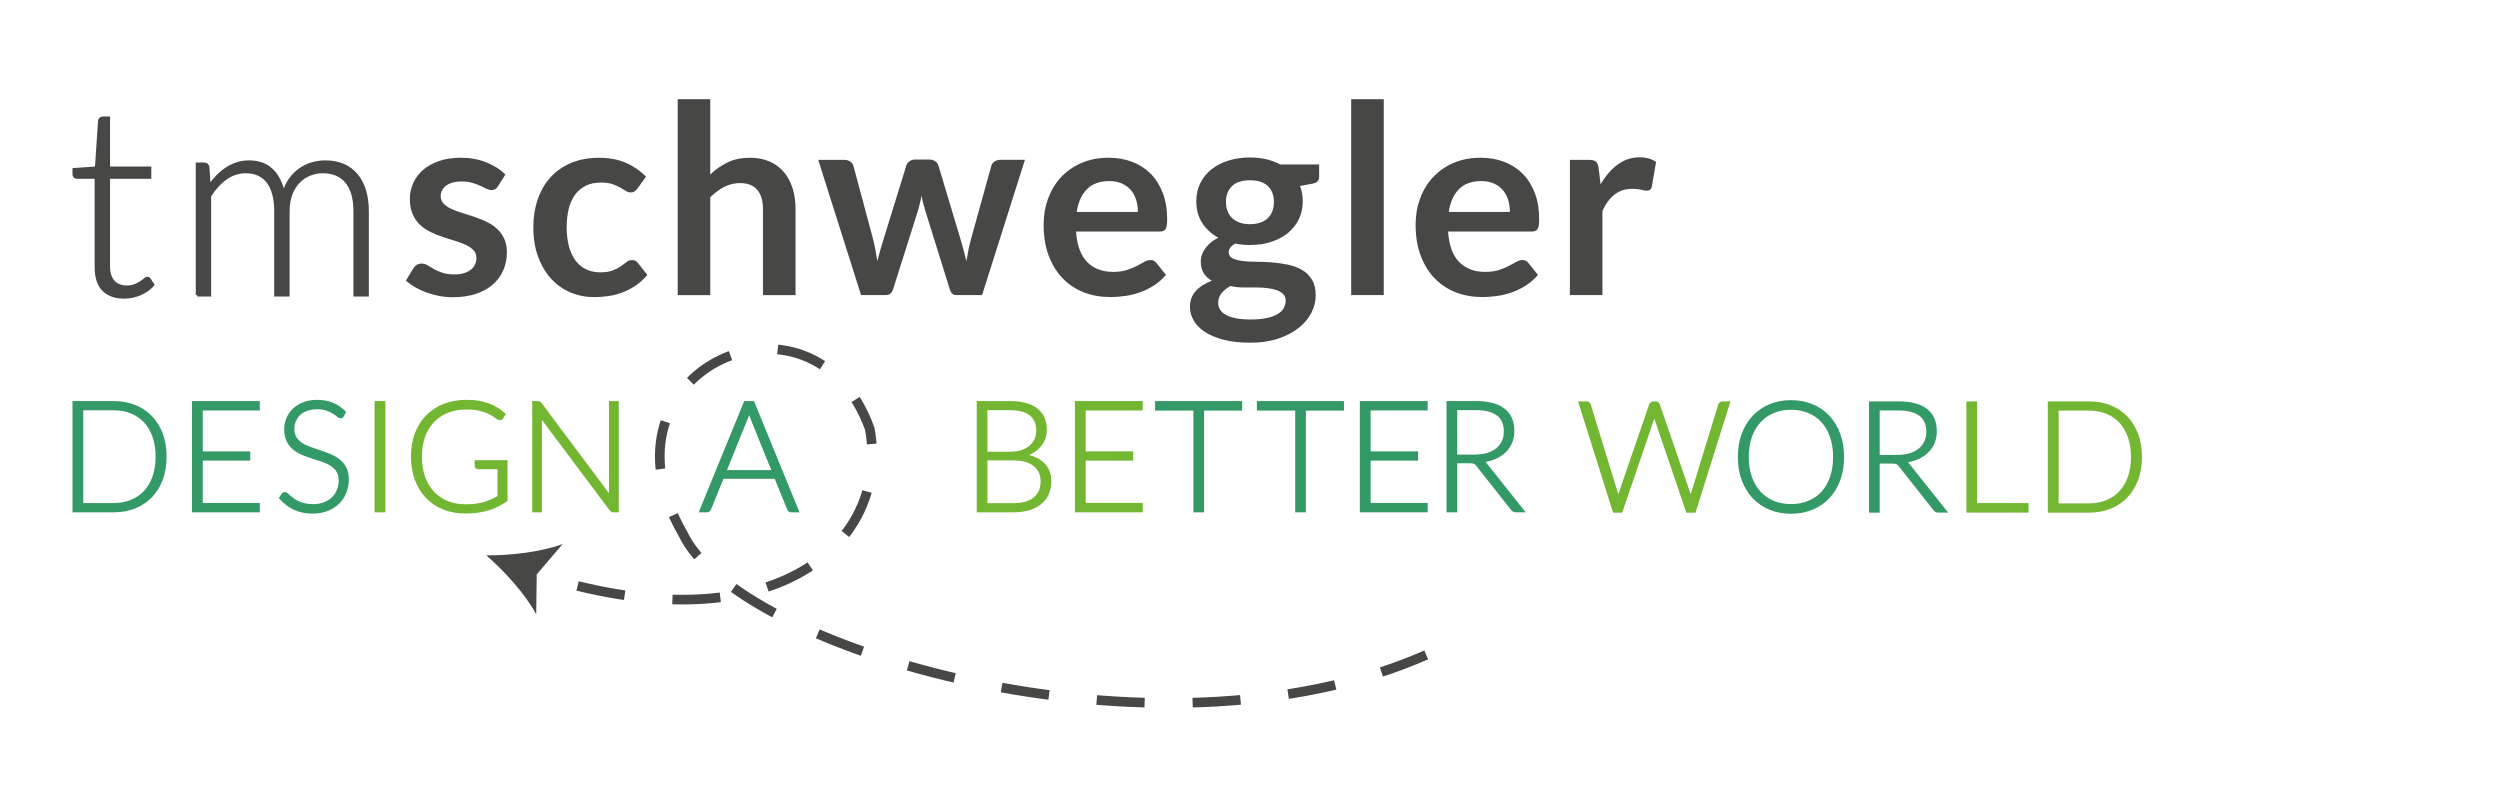 <?xml version="1.0" encoding="utf-8"?>
<!-- Generator: Adobe Illustrator 15.0.0, SVG Export Plug-In . SVG Version: 6.00 Build 0)  -->
<!DOCTYPE svg PUBLIC "-//W3C//DTD SVG 1.1//EN" "http://www.w3.org/Graphics/SVG/1.1/DTD/svg11.dtd">
<svg version="1.1" id="Ebene_1" xmlns="http://www.w3.org/2000/svg" xmlns:xlink="http://www.w3.org/1999/xlink" x="0px" y="0px"
	 width="259.253px" height="82.271px" viewBox="0 0 259.253 82.271" enable-background="new 0 0 259.253 82.271"
	 xml:space="preserve">
<g>
	<g>
		<path fill="none" stroke="#474746" stroke-miterlimit="10" stroke-dasharray="4.976,4.976" d="M147.902,67.914
			c-27.968,12.306-71.514-0.586-77.106-12.611c-9.795-16.934,13.485-27.26,19.403-10.828c2.187,12.02-10.255,22.853-34.54,15.088"/>
		<g>
			<path fill="#474746" d="M50.437,57.594c2.477,0.013,5.691-0.347,7.911-1.175l-2.688,3.145l-0.054,4.135
				C54.483,61.611,52.305,59.22,50.437,57.594z"/>
		</g>
	</g>
</g>
<title>Artboard</title>
<desc>Created with Sketch.</desc>
<path fill="#339966" stroke="#339966" stroke-width="0.3" stroke-miterlimit="10" d="M17.127,47.354c0,0.869-0.13,1.649-0.389,2.345
	c-0.259,0.694-0.625,1.284-1.096,1.771c-0.471,0.487-1.035,0.86-1.692,1.119c-0.657,0.261-1.385,0.392-2.184,0.392H7.667V41.739
	h4.099c0.799,0,1.527,0.13,2.184,0.39c0.657,0.261,1.221,0.634,1.692,1.119c0.471,0.486,0.837,1.078,1.096,1.771
	C16.997,45.714,17.127,46.492,17.127,47.354z M16.285,47.354c0-0.783-0.109-1.481-0.326-2.098c-0.217-0.613-0.523-1.133-0.917-1.557
	c-0.394-0.425-0.87-0.747-1.426-0.97c-0.556-0.224-1.173-0.334-1.851-0.334h-3.28v9.922h3.28c0.678,0,1.294-0.111,1.851-0.334
	c0.556-0.224,1.031-0.545,1.426-0.969c0.395-0.426,0.7-0.942,0.917-1.559C16.176,48.846,16.285,48.145,16.285,47.354z"/>
<path fill="#339966" stroke="#339966" stroke-width="0.3" stroke-miterlimit="10" d="M26.793,41.739v0.675h-5.917v4.544H25.8v0.659
	h-4.924v4.688h5.917v0.674h-6.736v-11.24H26.793z"/>
<path fill="#339966" stroke="#339966" stroke-width="0.3" stroke-miterlimit="10" d="M35.522,43.105
	c-0.048,0.09-0.117,0.135-0.207,0.135c-0.069,0-0.158-0.049-0.267-0.146c-0.109-0.097-0.256-0.206-0.442-0.325
	s-0.418-0.229-0.697-0.328c-0.279-0.103-0.623-0.151-1.032-0.151s-0.769,0.061-1.08,0.175c-0.311,0.117-0.571,0.275-0.781,0.478
	s-0.37,0.436-0.479,0.699c-0.109,0.263-0.163,0.543-0.163,0.834c0,0.381,0.081,0.695,0.243,0.944
	c0.162,0.249,0.375,0.461,0.64,0.638c0.265,0.174,0.566,0.319,0.903,0.438c0.337,0.119,0.683,0.236,1.038,0.354
	c0.355,0.115,0.701,0.244,1.038,0.385c0.336,0.142,0.637,0.315,0.902,0.528c0.265,0.212,0.479,0.474,0.641,0.781
	c0.162,0.312,0.243,0.695,0.243,1.156c0,0.472-0.081,0.915-0.242,1.33c-0.162,0.416-0.396,0.777-0.703,1.084
	c-0.307,0.308-0.683,0.55-1.128,0.728c-0.445,0.178-0.953,0.268-1.525,0.268c-0.742,0-1.379-0.131-1.914-0.395
	c-0.535-0.263-1.004-0.621-1.406-1.076l0.223-0.35c0.063-0.08,0.138-0.119,0.222-0.119c0.048,0,0.109,0.031,0.183,0.096
	c0.074,0.063,0.164,0.143,0.271,0.233c0.106,0.093,0.233,0.193,0.382,0.302c0.149,0.109,0.321,0.209,0.517,0.303
	c0.196,0.094,0.422,0.172,0.676,0.233c0.254,0.062,0.543,0.097,0.867,0.097c0.445,0,0.843-0.066,1.193-0.203
	c0.35-0.136,0.646-0.317,0.887-0.553c0.242-0.23,0.426-0.51,0.553-0.828c0.127-0.32,0.19-0.664,0.19-1.029
	c0-0.396-0.081-0.725-0.242-0.98c-0.162-0.257-0.375-0.471-0.641-0.643c-0.265-0.174-0.566-0.316-0.903-0.435
	c-0.336-0.116-0.683-0.229-1.038-0.342c-0.355-0.111-0.702-0.235-1.038-0.374c-0.337-0.138-0.638-0.312-0.903-0.527
	c-0.265-0.213-0.479-0.48-0.641-0.803c-0.162-0.32-0.242-0.722-0.242-1.201c0-0.377,0.071-0.74,0.214-1.091
	c0.144-0.35,0.353-0.655,0.628-0.925c0.275-0.269,0.617-0.48,1.022-0.644c0.405-0.162,0.868-0.242,1.388-0.242
	c0.583,0,1.107,0.093,1.571,0.277c0.464,0.186,0.887,0.469,1.268,0.851L35.522,43.105z"/>
<path fill="#72B632" stroke="#72B632" stroke-width="0.3" stroke-miterlimit="10" d="M39.812,52.979h-0.818v-11.24h0.818V52.979z"/>
<path fill="#72B632" stroke="#72B632" stroke-width="0.3" stroke-miterlimit="10" d="M48.278,52.445c0.387,0,0.739-0.021,1.057-0.06
	c0.318-0.041,0.613-0.101,0.886-0.18c0.272-0.079,0.532-0.176,0.778-0.29c0.246-0.111,0.494-0.242,0.743-0.385v-3.026h-2.161
	c-0.058,0-0.107-0.02-0.147-0.056c-0.04-0.037-0.06-0.079-0.06-0.127v-0.445h3.106v3.995c-0.281,0.195-0.572,0.371-0.874,0.523
	c-0.302,0.153-0.625,0.282-0.969,0.387c-0.344,0.104-0.715,0.183-1.112,0.238c-0.397,0.055-0.831,0.082-1.302,0.082
	c-0.811,0-1.55-0.137-2.22-0.408c-0.67-0.272-1.245-0.659-1.724-1.159c-0.479-0.501-0.851-1.104-1.116-1.815
	c-0.265-0.709-0.397-1.497-0.397-2.366c0-0.867,0.132-1.654,0.397-2.361s0.641-1.311,1.128-1.812c0.487-0.5,1.079-0.888,1.775-1.158
	c0.696-0.272,1.476-0.41,2.339-0.41c0.429,0,0.825,0.029,1.188,0.088c0.362,0.059,0.7,0.145,1.013,0.259
	c0.312,0.112,0.604,0.254,0.874,0.421s0.529,0.357,0.778,0.575l-0.214,0.352c-0.048,0.078-0.114,0.117-0.199,0.117
	c-0.047,0-0.093-0.01-0.135-0.029c-0.08-0.033-0.195-0.106-0.346-0.225c-0.151-0.117-0.354-0.236-0.611-0.363
	c-0.257-0.129-0.579-0.242-0.965-0.344c-0.386-0.101-0.855-0.148-1.406-0.148c-0.731,0-1.39,0.115-1.978,0.35
	c-0.587,0.232-1.089,0.566-1.505,1c-0.416,0.437-0.736,0.964-0.961,1.589c-0.226,0.625-0.338,1.326-0.338,2.104
	c0,0.795,0.114,1.506,0.342,2.137s0.546,1.164,0.957,1.602c0.41,0.438,0.903,0.771,1.477,1.005
	C46.951,52.33,47.585,52.445,48.278,52.445z"/>
<path fill="#72B632" stroke="#72B632" stroke-width="0.3" stroke-miterlimit="10" d="M55.912,41.768
	c0.042,0.02,0.087,0.061,0.135,0.123l7.275,9.736c-0.016-0.156-0.023-0.312-0.023-0.46v-9.429h0.715v11.239h-0.389
	c-0.122,0-0.22-0.055-0.294-0.16l-7.308-9.754c0.016,0.16,0.024,0.312,0.024,0.453v9.461H55.34V41.739h0.397
	C55.811,41.739,55.869,41.749,55.912,41.768z"/>
<path fill="#339966" stroke="#339966" stroke-width="0.3" stroke-miterlimit="10" d="M82.687,52.979H82.06
	c-0.074,0-0.135-0.021-0.183-0.061c-0.047-0.04-0.084-0.092-0.111-0.154L80.439,49.5h-5.521L73.6,52.764
	c-0.021,0.06-0.058,0.108-0.111,0.15c-0.053,0.042-0.116,0.063-0.19,0.063h-0.62l4.599-11.239h0.81L82.687,52.979z M75.165,48.896
	h5.036l-2.295-5.681c-0.037-0.09-0.074-0.19-0.111-0.306s-0.074-0.234-0.111-0.361c-0.037,0.127-0.074,0.247-0.111,0.361
	c-0.037,0.112-0.074,0.218-0.111,0.313L75.165,48.896z"/>
<path fill="#72B632" stroke="#72B632" stroke-width="0.3" stroke-miterlimit="10" d="M101.437,52.979v-11.24h3.233
	c0.641,0,1.195,0.062,1.664,0.19c0.468,0.127,0.856,0.312,1.164,0.561c0.308,0.246,0.536,0.547,0.687,0.9s0.227,0.758,0.227,1.207
	c0,0.297-0.052,0.584-0.155,0.857c-0.103,0.274-0.253,0.528-0.449,0.762c-0.196,0.233-0.436,0.438-0.719,0.608
	c-0.283,0.172-0.607,0.303-0.973,0.393c0.884,0.134,1.565,0.429,2.042,0.884c0.477,0.455,0.715,1.057,0.715,1.803
	c0,0.477-0.085,0.906-0.254,1.287c-0.17,0.381-0.416,0.703-0.739,0.969c-0.323,0.265-0.72,0.468-1.191,0.607
	c-0.472,0.141-1.006,0.211-1.604,0.211L101.437,52.979L101.437,52.979z M102.247,46.997h2.438c0.519,0,0.962-0.064,1.331-0.198
	c0.368-0.132,0.67-0.307,0.905-0.522c0.236-0.217,0.409-0.463,0.521-0.738c0.112-0.274,0.167-0.559,0.167-0.85
	c0-0.758-0.24-1.332-0.719-1.722s-1.219-0.584-2.22-0.584h-2.423V46.997z M102.247,47.593v4.734h2.82c0.99,0,1.737-0.214,2.24-0.64
	c0.503-0.428,0.755-1.025,0.755-1.799c0-0.354-0.067-0.676-0.203-0.957c-0.136-0.283-0.33-0.524-0.584-0.725
	c-0.254-0.199-0.566-0.351-0.937-0.457c-0.371-0.104-0.792-0.159-1.263-0.159L102.247,47.593L102.247,47.593z"/>
<path fill="#72B632" stroke="#72B632" stroke-width="0.3" stroke-miterlimit="10" d="M118.354,41.739v0.675h-5.917v4.544h4.925
	v0.659h-4.925v4.688h5.917v0.674h-6.735v-11.24H118.354z"/>
<path fill="#339966" stroke="#339966" stroke-width="0.3" stroke-miterlimit="10" d="M128.665,41.739v0.69h-3.948v10.549h-0.81
	V42.432h-3.973V41.74L128.665,41.739L128.665,41.739z"/>
<path fill="#339966" stroke="#339966" stroke-width="0.3" stroke-miterlimit="10" d="M139.22,41.739v0.69h-3.947v10.549h-0.811
	V42.432h-3.972V41.74L139.22,41.739L139.22,41.739z"/>
<path fill="#339966" stroke="#339966" stroke-width="0.3" stroke-miterlimit="10" d="M147.902,41.739v0.675h-5.917v4.544h4.926
	v0.659h-4.926v4.688h5.917v0.674h-6.735v-11.24H147.902z"/>
<path fill="#339966" stroke="#339966" stroke-width="0.3" stroke-miterlimit="10" d="M150.967,47.896v5.082h-0.811V41.739h2.867
	c1.298,0,2.268,0.25,2.906,0.751c0.642,0.5,0.963,1.234,0.963,2.203c0,0.43-0.073,0.82-0.223,1.176
	c-0.148,0.355-0.361,0.666-0.642,0.934c-0.276,0.269-0.612,0.487-1.004,0.659c-0.394,0.173-0.834,0.285-1.325,0.338
	c0.127,0.079,0.239,0.188,0.342,0.317l3.867,4.861h-0.707c-0.084,0-0.158-0.018-0.22-0.049s-0.119-0.085-0.178-0.158l-3.599-4.561
	c-0.093-0.116-0.188-0.197-0.291-0.246c-0.104-0.048-0.265-0.07-0.479-0.07h-1.47v0.002H150.967z M150.967,47.291h1.953
	c0.498,0,0.943-0.061,1.338-0.18c0.396-0.118,0.729-0.288,1.003-0.512c0.271-0.224,0.479-0.49,0.622-0.804
	c0.145-0.312,0.216-0.664,0.216-1.056c0-0.8-0.263-1.394-0.787-1.779c-0.522-0.387-1.287-0.58-2.287-0.58h-2.058V47.291
	L150.967,47.291z"/>
<path fill="#72B632" stroke="#72B632" stroke-width="0.3" stroke-miterlimit="10" d="M163.848,41.772h0.676
	c0.154,0,0.252,0.07,0.293,0.215l2.836,9.237c0.033,0.104,0.061,0.22,0.084,0.342c0.023,0.121,0.049,0.249,0.076,0.381
	c0.025-0.132,0.053-0.26,0.078-0.381c0.027-0.122,0.059-0.236,0.096-0.342l3.178-9.237c0.021-0.061,0.06-0.108,0.111-0.151
	c0.053-0.042,0.115-0.062,0.189-0.062h0.223c0.074,0,0.135,0.02,0.184,0.06c0.047,0.04,0.084,0.093,0.111,0.155l3.176,9.236
	c0.037,0.104,0.07,0.218,0.1,0.334s0.059,0.239,0.084,0.373c0.025-0.127,0.052-0.25,0.07-0.369c0.021-0.118,0.049-0.231,0.08-0.338
	l2.836-9.236c0.017-0.059,0.051-0.107,0.107-0.15c0.055-0.043,0.121-0.062,0.195-0.062h0.617l-3.533,11.239h-0.73l-3.32-9.755
	c-0.043-0.127-0.08-0.263-0.11-0.405c-0.031,0.145-0.067,0.278-0.11,0.405l-3.328,9.755h-0.724L163.848,41.772z"/>
<path fill="#339966" stroke="#339966" stroke-width="0.3" stroke-miterlimit="10" d="M191.084,47.387
	c0,0.868-0.129,1.655-0.39,2.362c-0.26,0.707-0.625,1.312-1.096,1.812c-0.474,0.5-1.035,0.887-1.693,1.157
	c-0.655,0.272-1.385,0.41-2.184,0.41c-0.789,0-1.513-0.138-2.168-0.41c-0.656-0.271-1.222-0.657-1.691-1.157
	c-0.473-0.502-0.838-1.104-1.102-1.812c-0.263-0.707-0.394-1.494-0.394-2.362c0-0.861,0.131-1.646,0.394-2.354
	c0.264-0.707,0.629-1.311,1.102-1.812c0.472-0.5,1.035-0.889,1.691-1.162c0.655-0.275,1.379-0.414,2.168-0.414
	c0.799,0,1.526,0.138,2.184,0.41c0.658,0.271,1.222,0.659,1.693,1.161c0.471,0.505,0.836,1.108,1.096,1.815
	C190.956,45.739,191.084,46.525,191.084,47.387z M190.243,47.387c0-0.783-0.109-1.486-0.326-2.111s-0.521-1.154-0.916-1.59
	c-0.395-0.435-0.871-0.768-1.426-0.996c-0.557-0.229-1.174-0.347-1.852-0.347c-0.668,0-1.277,0.115-1.83,0.347
	c-0.555,0.229-1.031,0.562-1.43,0.996c-0.4,0.436-0.711,0.965-0.932,1.59c-0.222,0.625-0.33,1.328-0.33,2.111
	c0,0.788,0.108,1.495,0.33,2.116c0.221,0.622,0.528,1.15,0.932,1.586c0.396,0.435,0.875,0.765,1.43,0.991
	c0.553,0.229,1.162,0.343,1.83,0.343c0.678,0,1.295-0.112,1.852-0.343c0.555-0.228,1.031-0.56,1.426-0.991
	c0.396-0.436,0.699-0.964,0.916-1.586C190.133,48.883,190.243,48.177,190.243,47.387z"/>
<path fill="#339966" stroke="#339966" stroke-width="0.3" stroke-miterlimit="10" d="M194.778,47.93v5.082h-0.811v-11.24h2.869
	c1.297,0,2.266,0.25,2.904,0.751c0.643,0.5,0.961,1.233,0.961,2.203c0,0.43-0.072,0.819-0.224,1.176
	c-0.147,0.354-0.36,0.666-0.64,0.934c-0.278,0.269-0.612,0.487-1.006,0.659c-0.391,0.173-0.834,0.285-1.326,0.338
	c0.127,0.079,0.242,0.188,0.343,0.317l3.868,4.86h-0.706c-0.087,0-0.158-0.017-0.22-0.049c-0.061-0.03-0.121-0.084-0.18-0.157
	l-3.598-4.561c-0.09-0.116-0.188-0.198-0.289-0.246c-0.104-0.048-0.264-0.071-0.48-0.071h-1.469v0.004H194.778z M194.778,47.324
	h1.955c0.496,0,0.943-0.061,1.338-0.18c0.395-0.118,0.729-0.288,1-0.513c0.273-0.223,0.48-0.489,0.625-0.803
	c0.143-0.312,0.213-0.664,0.213-1.056c0-0.8-0.262-1.395-0.785-1.779c-0.524-0.387-1.287-0.58-2.287-0.58h-2.059V47.324
	L194.778,47.324z"/>
<path fill="#72B632" stroke="#72B632" stroke-width="0.3" stroke-miterlimit="10" d="M204.881,52.32h5.33v0.69h-6.142V41.772h0.812
	V52.32z"/>
<path fill="#72B632" stroke="#72B632" stroke-width="0.3" stroke-miterlimit="10" d="M221.975,47.387
	c0,0.868-0.131,1.649-0.393,2.345c-0.258,0.691-0.625,1.284-1.096,1.771c-0.472,0.487-1.035,0.86-1.689,1.119
	c-0.656,0.26-1.387,0.392-2.186,0.392h-4.101V41.772h4.101c0.799,0,1.526,0.13,2.186,0.39c0.654,0.26,1.221,0.633,1.689,1.119
	c0.471,0.486,0.838,1.078,1.096,1.771C221.844,45.747,221.975,46.525,221.975,47.387z M221.133,47.387
	c0-0.783-0.108-1.481-0.326-2.098c-0.217-0.614-0.521-1.133-0.918-1.557c-0.395-0.425-0.869-0.747-1.426-0.97
	c-0.558-0.224-1.172-0.334-1.851-0.334h-3.28v9.922h3.28c0.679,0,1.293-0.111,1.851-0.334c0.557-0.224,1.031-0.545,1.426-0.97
	c0.396-0.425,0.701-0.941,0.918-1.558C221.025,48.876,221.133,48.177,221.133,47.387z"/>
<g>
	<path fill="#474746" stroke="#474746" stroke-width="0.3" stroke-miterlimit="10" d="M12.876,30.821
		c-0.921,0-1.637-0.254-2.146-0.766c-0.511-0.511-0.766-1.3-0.766-2.365v-9.295H8.009c-0.101,0-0.183-0.027-0.246-0.082
		c-0.064-0.056-0.096-0.133-0.096-0.232v-0.506l2.324-0.164l0.324-4.867c0.01-0.082,0.043-0.153,0.102-0.219
		c0.059-0.062,0.138-0.096,0.236-0.096h0.609v5.194h4.279v0.972h-4.279v9.227c0,0.375,0.047,0.695,0.143,0.965
		c0.096,0.271,0.229,0.49,0.396,0.662c0.169,0.174,0.367,0.301,0.596,0.383c0.227,0.082,0.473,0.123,0.738,0.123
		c0.328,0,0.609-0.047,0.848-0.143c0.236-0.096,0.441-0.201,0.615-0.314c0.172-0.112,0.314-0.219,0.424-0.313
		s0.195-0.146,0.26-0.146c0.072,0,0.145,0.047,0.219,0.138l0.354,0.573c-0.347,0.384-0.786,0.691-1.319,0.925
		C14.003,30.707,13.45,30.821,12.876,30.821z"/>
	<path fill="#474746" stroke="#474746" stroke-width="0.3" stroke-miterlimit="10" d="M20.449,30.603V17.001h0.71
		c0.238,0,0.375,0.113,0.41,0.342l0.123,1.97c0.266-0.373,0.547-0.715,0.848-1.025c0.301-0.31,0.623-0.576,0.965-0.801
		c0.342-0.223,0.705-0.396,1.094-0.521c0.387-0.123,0.795-0.184,1.223-0.184c0.994,0,1.787,0.289,2.379,0.867
		c0.592,0.58,0.993,1.385,1.203,2.414c0.164-0.564,0.394-1.054,0.689-1.463c0.295-0.41,0.635-0.75,1.017-1.021
		c0.382-0.268,0.798-0.469,1.249-0.602c0.45-0.131,0.912-0.197,1.385-0.197c0.674,0,1.279,0.111,1.816,0.334
		c0.537,0.225,0.994,0.555,1.371,0.992c0.378,0.438,0.666,0.975,0.867,1.612c0.199,0.64,0.301,1.367,0.301,2.188v8.693H36.8v-8.693
		c0-1.33-0.287-2.346-0.861-3.043c-0.574-0.697-1.395-1.045-2.461-1.045c-0.475,0-0.928,0.086-1.36,0.26
		c-0.432,0.174-0.815,0.43-1.148,0.771c-0.333,0.341-0.597,0.77-0.793,1.278c-0.196,0.51-0.294,1.103-0.294,1.777V30.6h-1.299
		v-8.693c0-1.322-0.264-2.334-0.793-3.035c-0.528-0.701-1.299-1.053-2.311-1.053c-0.738,0-1.422,0.221-2.051,0.662
		c-0.629,0.442-1.189,1.057-1.682,1.84V30.6h-1.298V30.603z"/>
	<path fill="#474746" d="M51.645,19.312c-0.091,0.146-0.187,0.248-0.287,0.307c-0.101,0.062-0.228,0.09-0.383,0.09
		c-0.164,0-0.339-0.045-0.526-0.137s-0.402-0.193-0.648-0.309c-0.246-0.113-0.527-0.216-0.842-0.308s-0.686-0.137-1.113-0.137
		c-0.666,0-1.189,0.141-1.572,0.424c-0.383,0.283-0.574,0.652-0.574,1.107c0,0.301,0.098,0.553,0.293,0.758
		c0.196,0.205,0.456,0.385,0.779,0.541c0.324,0.153,0.691,0.293,1.102,0.416s0.828,0.258,1.258,0.403
		c0.428,0.146,0.848,0.312,1.257,0.498c0.41,0.188,0.777,0.425,1.101,0.711c0.324,0.287,0.584,0.632,0.779,1.033
		c0.195,0.4,0.294,0.883,0.294,1.447c0,0.676-0.123,1.297-0.369,1.867c-0.246,0.57-0.606,1.062-1.08,1.477
		c-0.474,0.415-1.06,0.738-1.757,0.972c-0.697,0.232-1.496,0.348-2.398,0.348c-0.483,0-0.955-0.043-1.416-0.129
		c-0.459-0.088-0.902-0.207-1.325-0.363c-0.424-0.154-0.815-0.336-1.176-0.547c-0.36-0.209-0.677-0.438-0.95-0.684l0.779-1.285
		c0.1-0.154,0.219-0.273,0.355-0.355c0.136-0.082,0.31-0.123,0.52-0.123c0.209,0,0.408,0.062,0.595,0.179
		c0.187,0.118,0.403,0.245,0.649,0.383c0.246,0.137,0.535,0.266,0.867,0.383c0.333,0.119,0.754,0.178,1.266,0.178
		c0.4,0,0.744-0.047,1.031-0.143c0.287-0.097,0.524-0.222,0.711-0.377c0.188-0.154,0.324-0.334,0.41-0.539
		c0.087-0.205,0.131-0.418,0.131-0.638c0-0.327-0.099-0.596-0.295-0.807c-0.195-0.209-0.455-0.391-0.779-0.547
		c-0.323-0.154-0.692-0.293-1.107-0.416c-0.414-0.123-0.838-0.258-1.271-0.402c-0.433-0.146-0.855-0.317-1.271-0.514
		c-0.414-0.195-0.783-0.443-1.106-0.744c-0.323-0.301-0.583-0.67-0.779-1.106c-0.196-0.438-0.294-0.968-0.294-1.586
		c0-0.574,0.113-1.121,0.342-1.642c0.228-0.52,0.562-0.973,1.005-1.361c0.442-0.387,0.993-0.696,1.653-0.93
		c0.661-0.231,1.424-0.348,2.291-0.348c0.965,0,1.846,0.16,2.638,0.479c0.793,0.318,1.454,0.738,1.982,1.258L51.645,19.312z"/>
	<path fill="#474746" d="M66.108,19.544c-0.101,0.127-0.198,0.229-0.294,0.301c-0.096,0.072-0.235,0.109-0.417,0.109
		c-0.174,0-0.342-0.053-0.506-0.158c-0.164-0.104-0.359-0.223-0.588-0.354c-0.228-0.131-0.499-0.25-0.813-0.355
		c-0.314-0.104-0.704-0.155-1.169-0.155c-0.592,0-1.111,0.106-1.559,0.319c-0.446,0.215-0.818,0.523-1.113,0.924
		c-0.297,0.4-0.518,0.888-0.664,1.455c-0.146,0.57-0.219,1.215-0.219,1.937c0,0.746,0.08,1.412,0.24,1.994
		c0.159,0.584,0.389,1.073,0.689,1.471c0.3,0.396,0.666,0.697,1.094,0.902c0.429,0.205,0.912,0.307,1.449,0.307
		c0.538,0,0.973-0.064,1.306-0.197s0.613-0.276,0.841-0.438c0.229-0.16,0.426-0.306,0.595-0.438s0.357-0.199,0.567-0.199
		c0.273,0,0.479,0.105,0.615,0.314l0.971,1.229c-0.374,0.438-0.779,0.806-1.217,1.103c-0.438,0.295-0.891,0.533-1.36,0.711
		c-0.469,0.178-0.954,0.303-1.456,0.375c-0.501,0.074-0.998,0.109-1.49,0.109c-0.865,0-1.682-0.162-2.447-0.484
		c-0.766-0.324-1.433-0.795-2.002-1.416c-0.57-0.619-1.021-1.377-1.354-2.275c-0.333-0.897-0.499-1.92-0.499-3.067
		c0-1.031,0.147-1.984,0.444-2.865c0.296-0.879,0.731-1.641,1.306-2.283c0.573-0.643,1.284-1.145,2.132-1.51
		s1.823-0.547,2.926-0.547c1.049,0,1.967,0.168,2.755,0.506s1.497,0.82,2.126,1.449L66.108,19.544z"/>
	<path fill="#474746" d="M70.278,30.603V10.288h3.376v7.807c0.547-0.52,1.148-0.938,1.805-1.258c0.657-0.318,1.427-0.479,2.31-0.479
		c0.766,0,1.445,0.129,2.037,0.389c0.593,0.26,1.088,0.625,1.484,1.094c0.396,0.472,0.697,1.031,0.902,1.683
		s0.307,1.369,0.307,2.153v8.927h-3.377v-8.927c0-0.856-0.197-1.52-0.594-1.989c-0.396-0.47-0.992-0.703-1.784-0.703
		c-0.583,0-1.13,0.133-1.641,0.396c-0.511,0.264-0.993,0.625-1.449,1.08v10.144H70.278z"/>
	<path fill="#474746" d="M84.851,16.577h2.68c0.255,0,0.469,0.059,0.643,0.178c0.173,0.119,0.282,0.271,0.328,0.451l2.01,7.492
		c0.109,0.408,0.197,0.811,0.266,1.201c0.068,0.393,0.135,0.785,0.199,1.176c0.1-0.391,0.207-0.783,0.32-1.176
		c0.114-0.392,0.234-0.793,0.363-1.201l2.323-7.521c0.055-0.182,0.164-0.331,0.328-0.45s0.355-0.179,0.574-0.179h1.49
		c0.246,0,0.451,0.06,0.615,0.179c0.164,0.119,0.273,0.27,0.328,0.45l2.296,7.654c0.119,0.394,0.227,0.773,0.322,1.144
		c0.095,0.369,0.189,0.739,0.279,1.112c0.064-0.391,0.135-0.782,0.213-1.176c0.077-0.391,0.175-0.797,0.293-1.215l2.078-7.492
		c0.046-0.182,0.155-0.332,0.328-0.451c0.174-0.119,0.374-0.178,0.602-0.178h2.557l-4.443,14.025h-2.72
		c-0.292,0-0.501-0.199-0.629-0.603l-2.529-8.104c-0.082-0.267-0.157-0.531-0.226-0.802c-0.068-0.268-0.125-0.534-0.171-0.799
		c-0.055,0.273-0.114,0.545-0.178,0.812c-0.063,0.27-0.137,0.541-0.219,0.813l-2.556,8.078C92.486,30.4,92.24,30.6,91.877,30.6
		h-2.584L84.851,16.577z"/>
	<path fill="#474746" d="M114.966,16.358c0.885,0,1.697,0.141,2.44,0.424c0.743,0.283,1.383,0.695,1.921,1.236
		c0.537,0.543,0.957,1.209,1.258,1.996c0.301,0.788,0.451,1.688,0.451,2.7c0,0.254-0.012,0.468-0.034,0.636
		s-0.063,0.301-0.123,0.396s-0.14,0.164-0.239,0.205c-0.101,0.041-0.229,0.062-0.383,0.062h-8.668
		c0.101,1.438,0.488,2.495,1.162,3.17c0.675,0.676,1.568,1.012,2.68,1.012c0.547,0,1.019-0.062,1.415-0.191
		c0.396-0.127,0.743-0.268,1.039-0.424c0.296-0.154,0.556-0.295,0.779-0.424c0.224-0.127,0.439-0.191,0.649-0.191
		c0.137,0,0.255,0.027,0.355,0.082c0.1,0.056,0.187,0.134,0.26,0.232l0.984,1.229c-0.374,0.438-0.793,0.806-1.258,1.103
		c-0.465,0.295-0.95,0.533-1.456,0.711c-0.506,0.178-1.021,0.303-1.545,0.375c-0.524,0.074-1.032,0.109-1.524,0.109
		c-0.975,0-1.882-0.162-2.721-0.484c-0.838-0.324-1.566-0.803-2.187-1.437c-0.621-0.633-1.107-1.418-1.463-2.352
		s-0.533-2.016-0.533-3.246c0-0.957,0.155-1.856,0.465-2.701c0.31-0.842,0.754-1.576,1.333-2.201
		c0.578-0.622,1.285-1.116,2.119-1.481S113.918,16.358,114.966,16.358z M115.034,18.778c-0.984,0-1.754,0.277-2.311,0.834
		c-0.556,0.557-0.911,1.344-1.066,2.365h6.344c0-0.438-0.059-0.851-0.178-1.238c-0.119-0.387-0.301-0.727-0.547-1.018
		s-0.556-0.521-0.93-0.691C115.974,18.862,115.536,18.778,115.034,18.778z"/>
	<path fill="#474746" d="M129.621,16.331c0.602,0,1.167,0.062,1.695,0.185c0.528,0.123,1.011,0.305,1.448,0.541h4.033v1.258
		c0,0.209-0.055,0.373-0.164,0.492c-0.109,0.118-0.296,0.2-0.561,0.245l-1.258,0.232c0.092,0.236,0.162,0.488,0.213,0.752
		c0.049,0.264,0.074,0.543,0.074,0.834c0,0.691-0.139,1.318-0.416,1.879c-0.279,0.562-0.662,1.037-1.148,1.431
		c-0.488,0.391-1.066,0.692-1.736,0.907c-0.67,0.215-1.396,0.32-2.181,0.32c-0.528,0-1.044-0.049-1.545-0.15
		c-0.438,0.269-0.656,0.566-0.656,0.896c0,0.285,0.13,0.492,0.39,0.627c0.26,0.133,0.602,0.227,1.025,0.281
		c0.423,0.054,0.904,0.082,1.442,0.082s1.089,0.022,1.653,0.069c0.566,0.045,1.117,0.125,1.654,0.238
		c0.538,0.115,1.02,0.295,1.443,0.543c0.424,0.246,0.766,0.582,1.025,1.008c0.259,0.426,0.389,0.972,0.389,1.64
		c0,0.621-0.152,1.225-0.457,1.811c-0.307,0.586-0.748,1.105-1.326,1.564c-0.58,0.457-1.288,0.823-2.127,1.104
		c-0.838,0.279-1.795,0.418-2.87,0.418c-1.066,0-1.991-0.102-2.775-0.307c-0.784-0.205-1.433-0.479-1.948-0.82
		c-0.515-0.342-0.9-0.736-1.154-1.184c-0.256-0.447-0.383-0.912-0.383-1.396c0-0.656,0.199-1.207,0.602-1.654
		c0.4-0.444,0.957-0.801,1.668-1.065c-0.348-0.191-0.625-0.445-0.834-0.766c-0.211-0.318-0.314-0.732-0.314-1.244
		c0-0.209,0.035-0.427,0.109-0.648c0.072-0.223,0.184-0.445,0.334-0.664c0.15-0.219,0.34-0.426,0.568-0.621
		c0.227-0.194,0.496-0.371,0.806-0.524c-0.71-0.384-1.269-0.896-1.675-1.531c-0.405-0.639-0.607-1.387-0.607-2.242
		c0-0.693,0.139-1.32,0.416-1.881c0.278-0.561,0.666-1.039,1.162-1.436c0.497-0.396,1.085-0.699,1.764-0.908
		C128.078,16.437,128.819,16.331,129.621,16.331z M133.325,31.192c0-0.279-0.082-0.508-0.246-0.685
		c-0.164-0.178-0.387-0.313-0.67-0.411c-0.281-0.099-0.612-0.171-0.99-0.218c-0.379-0.047-0.779-0.069-1.203-0.069
		c-0.424,0-0.861,0-1.312,0c-0.451,0-0.887-0.05-1.306-0.15c-0.383,0.211-0.69,0.459-0.923,0.746
		c-0.233,0.287-0.349,0.617-0.349,0.99c0,0.246,0.062,0.477,0.185,0.69c0.123,0.213,0.319,0.398,0.588,0.554
		c0.27,0.153,0.617,0.274,1.046,0.362c0.429,0.086,0.952,0.129,1.572,0.129c0.629,0,1.171-0.049,1.627-0.146
		c0.456-0.097,0.831-0.232,1.128-0.404c0.296-0.172,0.512-0.377,0.648-0.615C133.257,31.729,133.325,31.472,133.325,31.192z
		 M129.621,23.249c0.419,0,0.784-0.059,1.094-0.172s0.567-0.271,0.772-0.471c0.205-0.201,0.359-0.443,0.465-0.726
		c0.104-0.282,0.156-0.594,0.156-0.93c0-0.693-0.207-1.242-0.621-1.648c-0.415-0.403-1.037-0.606-1.866-0.606
		s-1.452,0.203-1.866,0.606c-0.414,0.406-0.622,0.955-0.622,1.648c0,0.328,0.052,0.633,0.157,0.916
		c0.105,0.281,0.26,0.525,0.465,0.73c0.205,0.204,0.465,0.364,0.779,0.479S129.211,23.249,129.621,23.249z"/>
	<path fill="#474746" d="M143.497,10.288v20.314h-3.377V10.288H143.497z"/>
	<path fill="#474746" d="M153.543,16.358c0.885,0,1.697,0.141,2.44,0.424c0.742,0.283,1.384,0.695,1.92,1.236
		c0.537,0.543,0.957,1.209,1.259,1.996c0.301,0.788,0.45,1.688,0.45,2.7c0,0.254-0.012,0.468-0.032,0.636
		c-0.023,0.168-0.064,0.301-0.123,0.396c-0.062,0.096-0.142,0.164-0.24,0.205c-0.1,0.041-0.229,0.062-0.383,0.062h-8.668
		c0.102,1.438,0.487,2.495,1.162,3.17c0.676,0.676,1.567,1.012,2.68,1.012c0.547,0,1.02-0.062,1.416-0.191
		c0.396-0.127,0.742-0.268,1.039-0.424c0.295-0.154,0.555-0.295,0.779-0.424c0.223-0.127,0.438-0.191,0.647-0.191
		c0.137,0,0.256,0.027,0.354,0.082c0.1,0.056,0.188,0.134,0.26,0.232l0.984,1.229c-0.373,0.438-0.793,0.806-1.258,1.103
		c-0.465,0.295-0.949,0.533-1.455,0.711s-1.021,0.303-1.545,0.375c-0.525,0.074-1.033,0.109-1.525,0.109
		c-0.975,0-1.881-0.162-2.721-0.484c-0.838-0.324-1.566-0.803-2.186-1.437c-0.621-0.633-1.107-1.418-1.463-2.352
		c-0.356-0.934-0.533-2.016-0.533-3.246c0-0.957,0.154-1.856,0.465-2.701c0.309-0.842,0.754-1.576,1.332-2.201
		c0.578-0.622,1.285-1.116,2.119-1.481S152.497,16.358,153.543,16.358z M153.612,18.778c-0.984,0-1.754,0.277-2.311,0.834
		c-0.555,0.557-0.91,1.344-1.066,2.365h6.344c0-0.438-0.059-0.851-0.178-1.238c-0.119-0.387-0.301-0.727-0.547-1.018
		s-0.555-0.521-0.93-0.691C154.551,18.862,154.114,18.778,153.612,18.778z"/>
	<path fill="#474746" d="M162.799,30.603V16.577h1.981c0.347,0,0.589,0.064,0.726,0.191s0.227,0.346,0.272,0.655l0.205,1.695
		c0.5-0.865,1.088-1.549,1.765-2.051c0.674-0.502,1.43-0.752,2.268-0.752c0.693,0,1.268,0.16,1.723,0.479l-0.438,2.529
		c-0.027,0.164-0.086,0.279-0.178,0.348c-0.09,0.068-0.213,0.104-0.369,0.104c-0.137,0-0.322-0.031-0.562-0.096
		c-0.235-0.064-0.551-0.097-0.94-0.097c-0.703,0-1.306,0.193-1.806,0.58c-0.502,0.389-0.926,0.955-1.271,1.703v8.734h-3.377V30.603z
		"/>
	<g>
		<path fill="none" d="M121.296,21.938"/>
	</g>
</g>
</svg>
